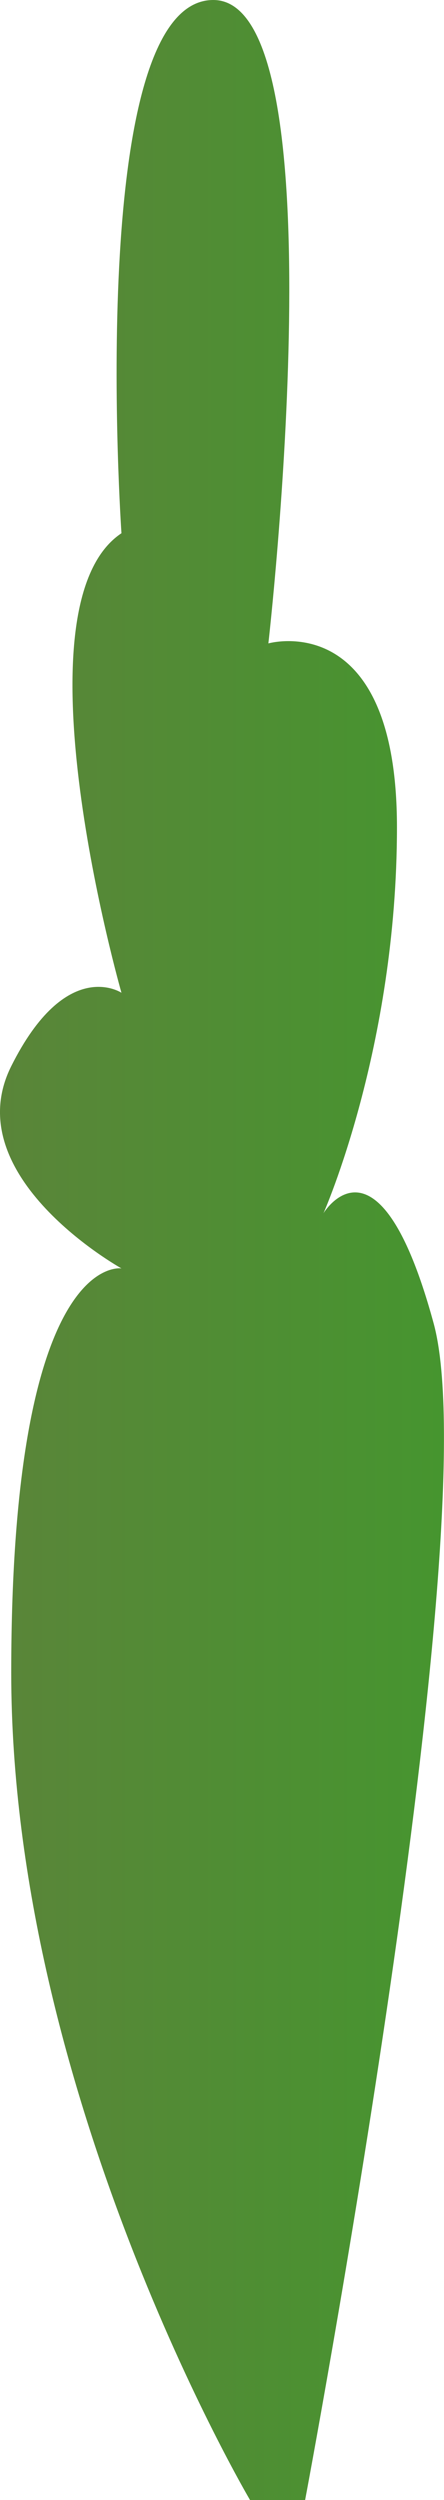 <svg xmlns="http://www.w3.org/2000/svg" xmlns:xlink="http://www.w3.org/1999/xlink" width="128.46" height="722.72" viewBox="0 0 128.46 722.72">
  <defs>
    <style>
      .cls-1 {
        fill: url(#linear-gradient);
      }
    </style>
    <linearGradient id="linear-gradient" y1="361.36" x2="128.46" y2="361.36" gradientUnits="userSpaceOnUse">
      <stop offset="0" stop-color="#5a8539"/>
      <stop offset="1" stop-color="#46952f"/>
    </linearGradient>
  </defs>
  <title>TallTree_8</title>
  <g id="Layer_2" data-name="Layer 2">
    <g id="Layer_1-2" data-name="Layer 1">
      <path class="cls-1" d="M72.34,722.72S3.25,605.81,3.25,483.59,35.14,366.68,35.14,366.68-12.69,340.1,3.25,308.22,35.14,287,35.14,287s-31.89-111.59,0-132.85C35.14,154.11,24.51,0,61.71,0S77.65,186,77.65,186s37.2-10.62,37.2,53.15S93.59,350.73,93.59,350.73s16-26.57,31.89,31.89-37.2,340.1-37.2,340.1Z"/>
    </g>
  </g>
</svg>
